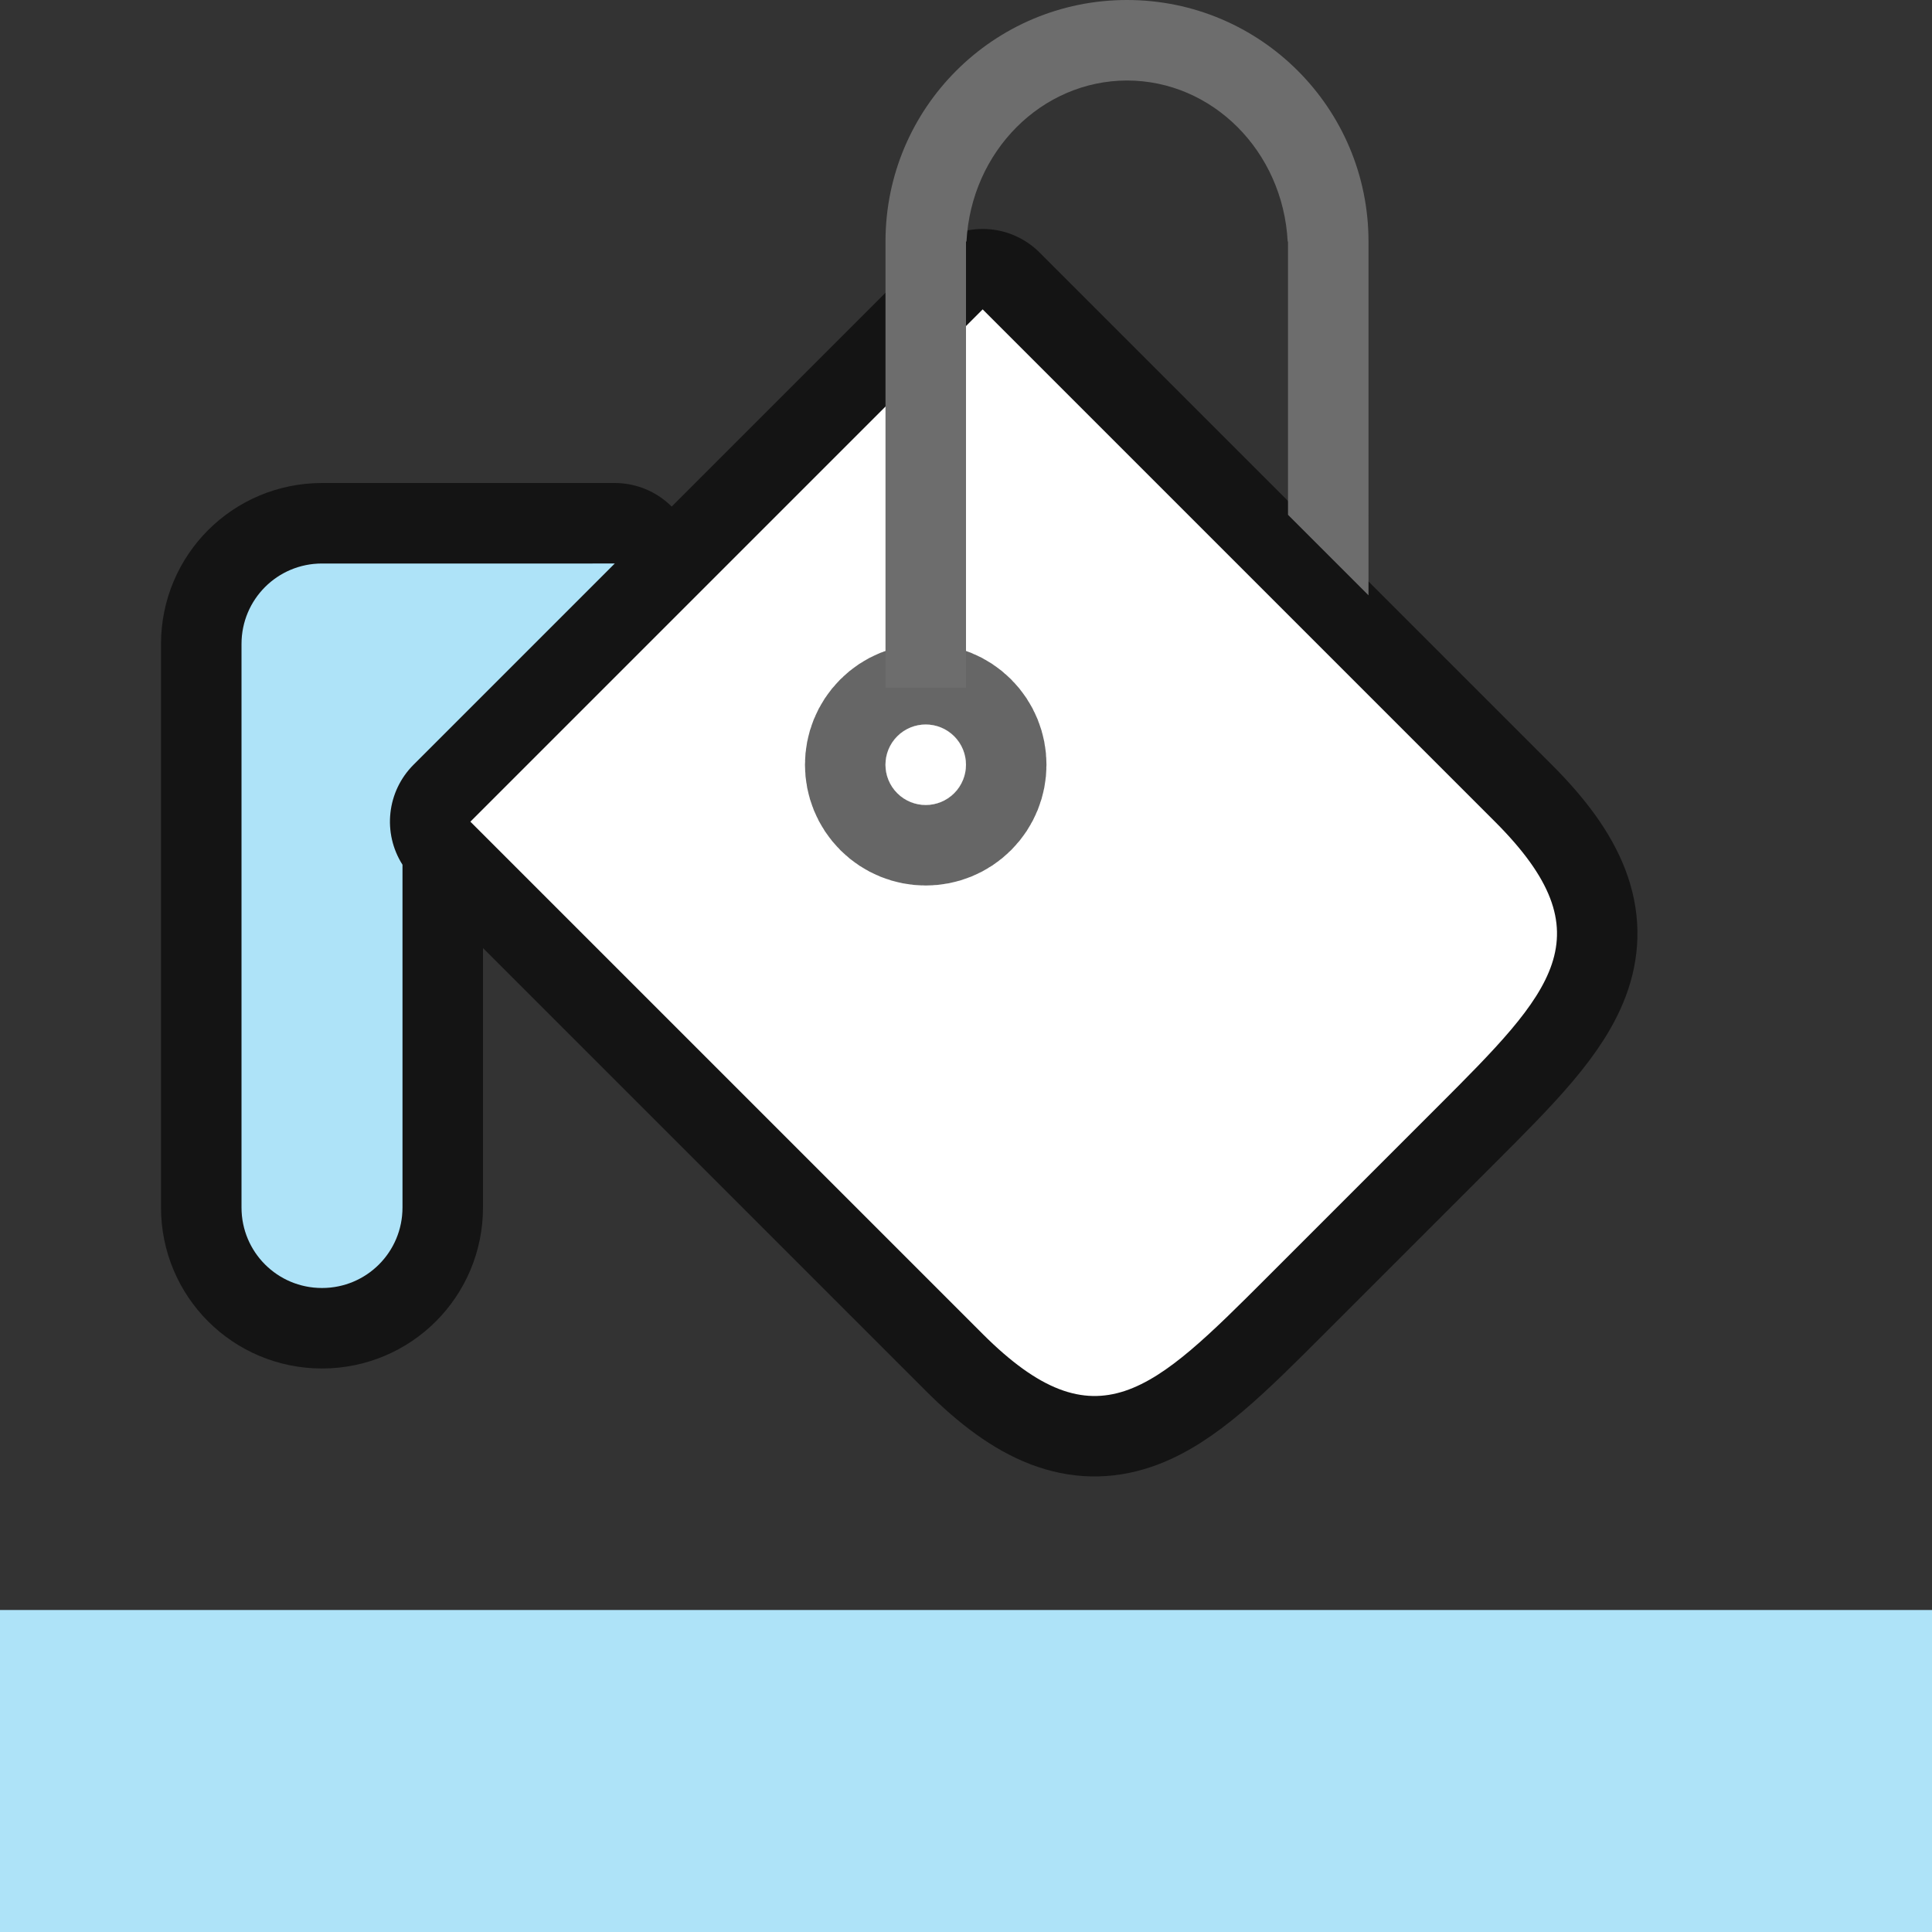 <?xml version="1.0" encoding="UTF-8" standalone="no"?>
<svg
   xmlns:dc="http://purl.org/dc/elements/1.1/"
   xmlns:cc="http://creativecommons.org/ns#"
   xmlns:rdf="http://www.w3.org/1999/02/22-rdf-syntax-ns#"
   xmlns:svg="http://www.w3.org/2000/svg"
   xmlns="http://www.w3.org/2000/svg"
   xmlns:sodipodi="http://sodipodi.sourceforge.net/DTD/sodipodi-0.dtd"
   xmlns:inkscape="http://www.inkscape.org/namespaces/inkscape"
   viewBox="0 0 24 24"
   version="1.1"
   id="svg4"
   sodipodi:docname="lc_backgroundcolor.svg"
   inkscape:export-filename="/home/jupiter007/Libreoffice yaru theme fullcolor/build/cmd/lc_backgroundcolor.png"
   inkscape:export-xdpi="96"
   inkscape:export-ydpi="96"
   inkscape:version="1.0.1 (3bc2e813f5, 2020-09-07)">
  <rect x="0" y="0" width="24" height="24" fill="#333333" stroke="none"/>
  <defs
     id="defs8" />
  <sodipodi:namedview
     pagecolor="#ffffff"
     bordercolor="#666666"
     borderopacity="1"
     objecttolerance="10"
     gridtolerance="10"
     guidetolerance="10"
     inkscape:pageopacity="0"
     inkscape:pageshadow="2"
     inkscape:window-width="1920"
     inkscape:window-height="1011"
     id="namedview6"
     showgrid="true"
     inkscape:zoom="27.812867"
     inkscape:cx="6.562495"
     inkscape:cy="12.467171"
     inkscape:window-x="0"
     inkscape:window-y="0"
     inkscape:window-maximized="1"
     inkscape:current-layer="svg4"
     inkscape:document-rotation="0">
    <inkscape:grid
       type="xygrid"
       id="grid855" />
  </sodipodi:namedview>
  <path
     id="path836"
     style="opacity:0.6;fill:#000000;fill-opacity:1;fill-rule:evenodd;stroke:#000000;stroke-width:2;stroke-linecap:round;stroke-linejoin:round;stroke-miterlimit:4;stroke-dasharray:none;stroke-opacity:1"
     d="M 12.207 3.844 L 5.844 10.207 L 12.207 16.57 C 13.621 17.985 14.328 17.277 15.742 15.863 L 17.863 13.742 C 19.277 12.328 19.985 11.621 18.57 10.207 L 12.207 3.844 z M 4 7 C 3.446 7 3 7.446 3 8 L 3 9 L 3 12 L 3 15 C 3 15.554 3.446 16 4 16 C 4.554 16 5 15.554 5 15 L 5 12 L 5 10.742 C 4.749 10.347 4.806 9.831 5.137 9.5 L 7.637 7 L 7.223 7 L 4 7 z " />
  <path
     style="opacity:1;fill:#ffffff;fill-opacity:1;fill-rule:evenodd;stroke:none;stroke-width:1;stroke-linecap:round;stroke-linejoin:round;stroke-miterlimit:4;stroke-dasharray:none;stroke-opacity:1"
     d="m 5.843,10.207 6.364,-6.364 6.364,6.364 c 1.414,1.414 0.707,2.121 -0.707,3.536 l -2.121,2.121 c -1.414,1.414 -2.121,2.121 -3.536,0.707 z"
     id="rect830"
     inkscape:connector-curvature="0"
     sodipodi:nodetypes="ccccccc" />
  <circle
     style="opacity:0.6;fill:#000000;fill-opacity:1;fill-rule:evenodd;stroke:#000000;stroke-width:2;stroke-linecap:round;stroke-linejoin:round;stroke-miterlimit:4;stroke-dasharray:none;stroke-opacity:1"
     id="path837"
     cx="1.414"
     cy="14.849"
     r="0.5"
     transform="rotate(-45)" />
  <circle
     style="opacity:1;fill:#ffffff;fill-opacity:1;fill-rule:evenodd;stroke:none;stroke-width:2;stroke-linecap:round;stroke-linejoin:round;stroke-miterlimit:4;stroke-dasharray:none;stroke-opacity:1"
     id="path839"
     cx="1.414"
     cy="14.849"
     r="0.5"
     transform="rotate(-45)" />
  <path
     style="opacity:1;fill:#6d6d6d;fill-opacity:1;fill-rule:evenodd;stroke:none;stroke-width:2;stroke-linecap:round;stroke-linejoin:round;stroke-miterlimit:4;stroke-dasharray:none;stroke-opacity:1"
     d="m 14,0 c -1.657,0 -3,1.343 -3,3 v 5.543 h 1 V 3 h 0.006 c 0.059,-1.121 0.934,-1.998 1.994,-2 1.061,4.493e-4 1.937,0.878 1.996,2 H 16 v 3.395 l 1,1 V 3 C 17,1.343 15.657,0 14,0 Z"
     id="rect841"
     inkscape:connector-curvature="0"
     sodipodi:nodetypes="sscccccccccss" />
  <path
     style="opacity:1;fill:#aee3f8;fill-opacity:1;fill-rule:evenodd;stroke:none;stroke-width:2;stroke-linecap:round;stroke-linejoin:round;stroke-miterlimit:4;stroke-dasharray:none;stroke-opacity:1"
     d="m 4,7 c -0.554,0 -1,0.446 -1,1 v 1 3 l 5e-7,3 c 10e-8,0.554 0.446,1 1,1 0.554,0 1,-0.446 1,-1 l -5e-7,-3 V 10.742 C 4.749,10.347 4.806,9.831 5.137,9.5 l 2.5,-2.5 H 7.223 Z"
     id="rect862"
     inkscape:connector-curvature="0"
     sodipodi:nodetypes="ssccssscccccs" />
  <rect
     style="opacity:1;fill:#aee3f8;fill-opacity:1;fill-rule:evenodd;stroke:none;stroke-width:4;stroke-linecap:round;stroke-linejoin:round"
     id="rect839"
     width="24"
     height="4"
     x="0"
     y="20" />
</svg>
